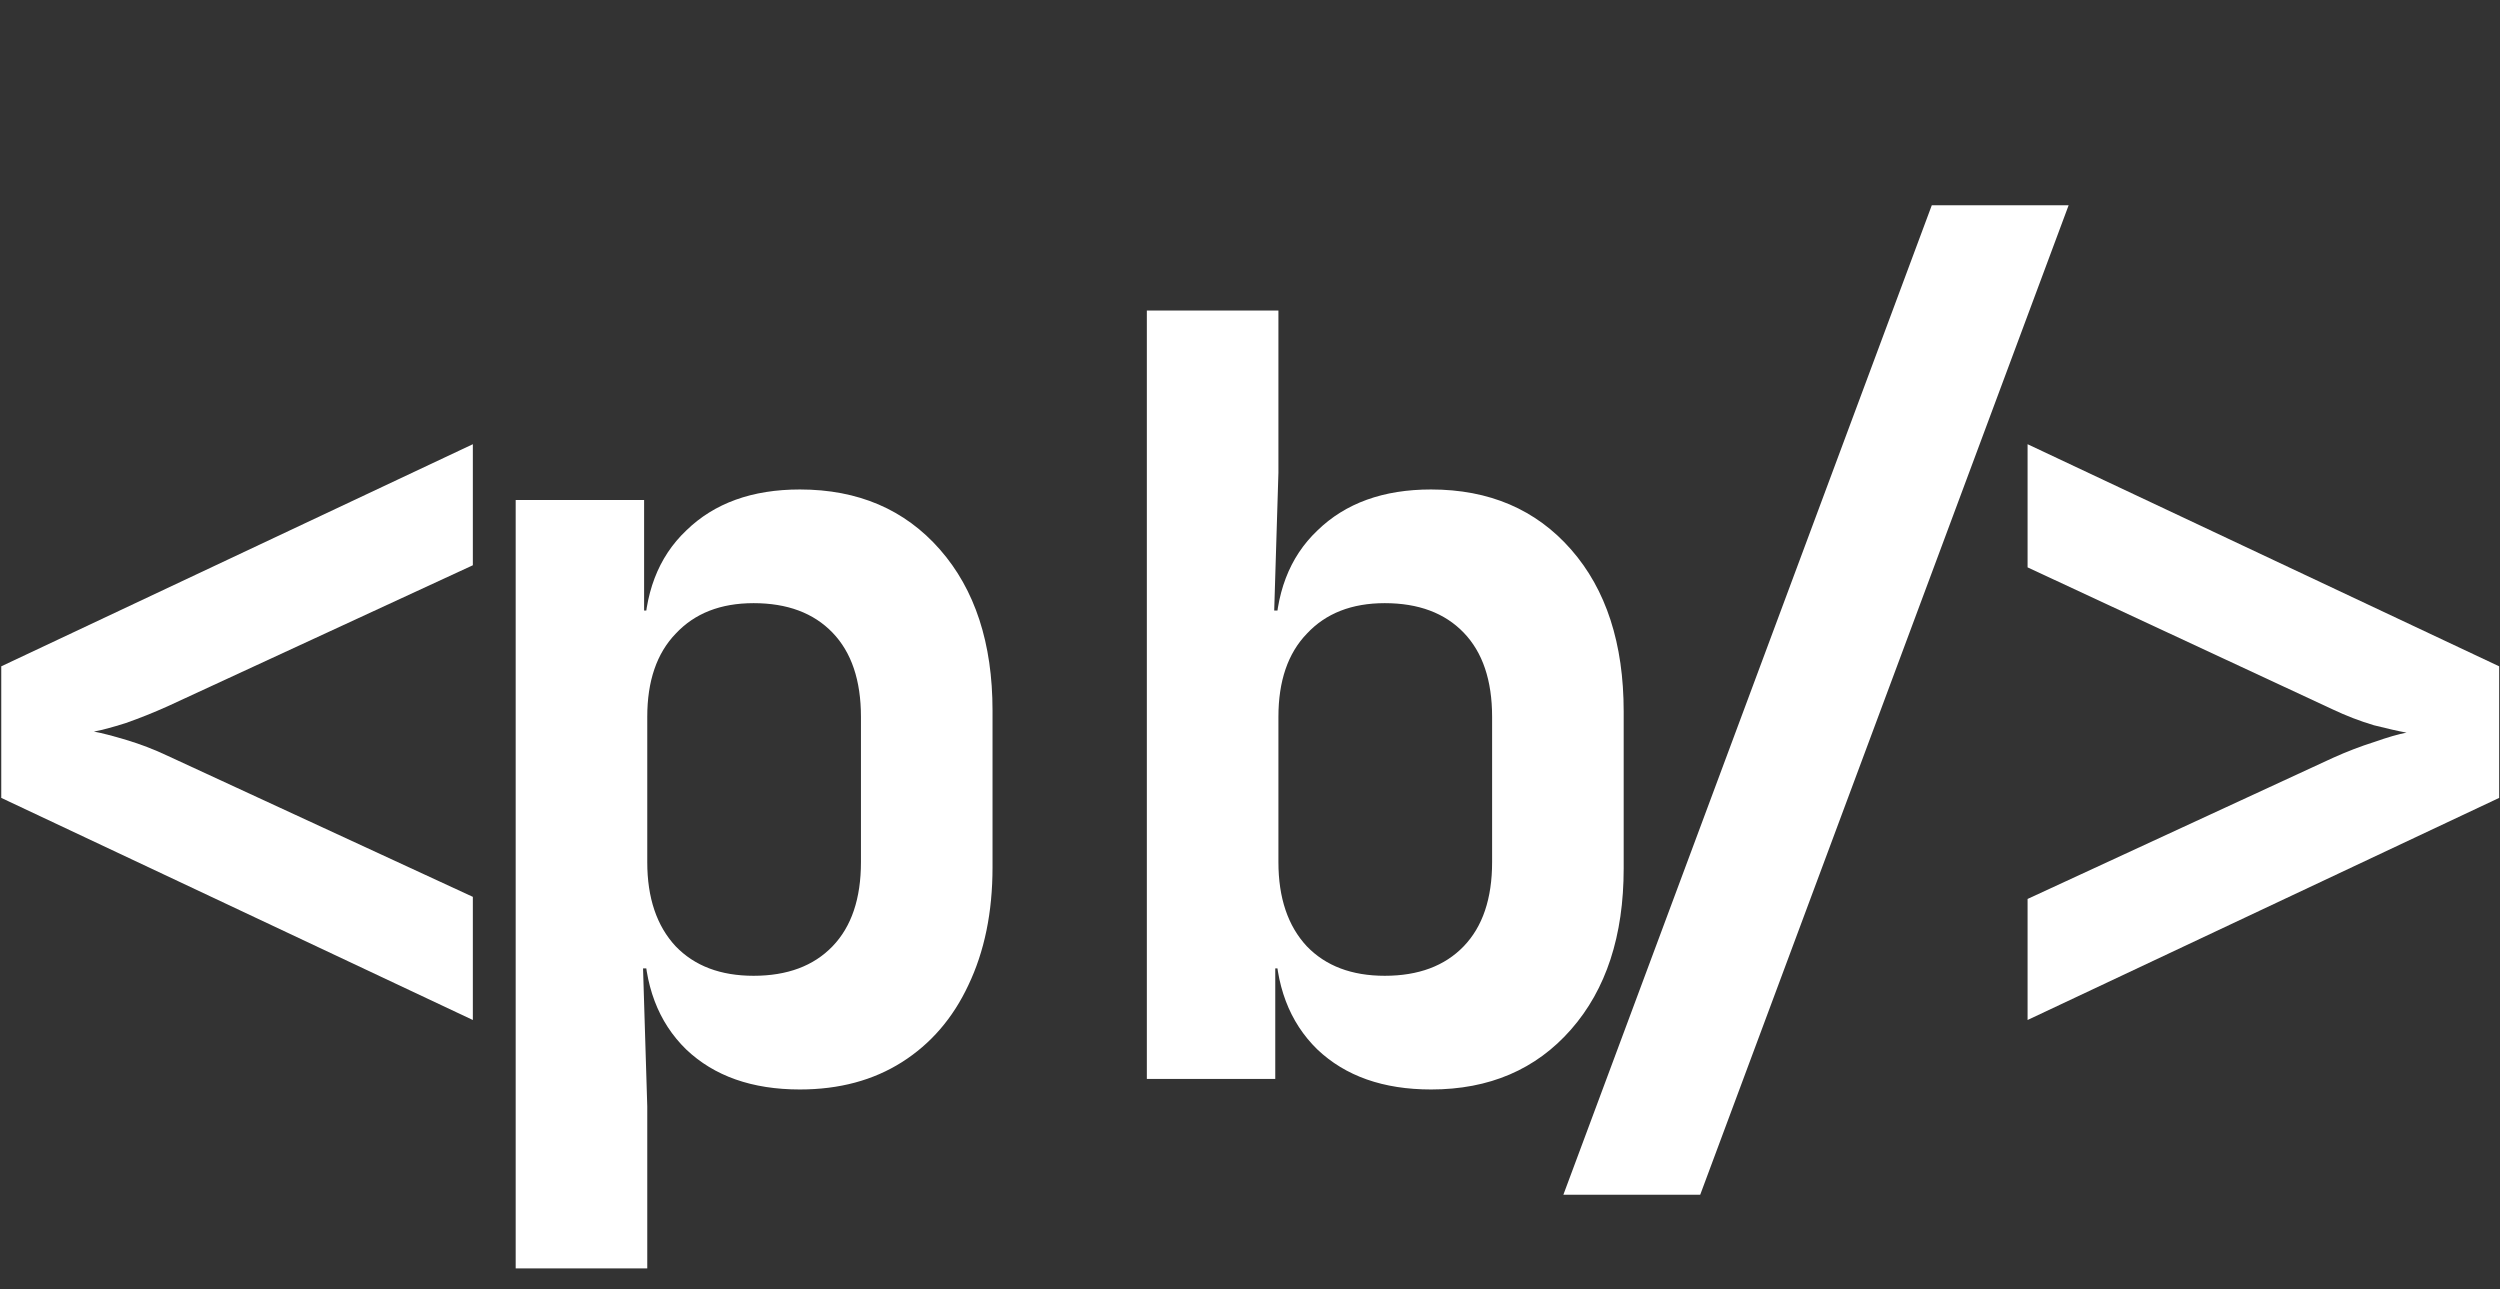 <svg width="95" height="49" viewBox="0 0 95 49" fill="none" xmlns="http://www.w3.org/2000/svg">
<rect x="0" y="0" width="95" height="49" fill="#333333" stroke="none"/>
<path d="M77.048 38.76V34.16L88.648 28.8C89.181 28.56 89.701 28.36 90.208 28.2C90.741 28.013 91.154 27.893 91.448 27.84C91.154 27.787 90.741 27.693 90.208 27.56C89.674 27.4 89.154 27.2 88.648 26.96L77.048 21.56V16.88L94.968 25.32V30.32L77.048 38.76Z" fill="white"/>
<path d="M59.408 45.4L73.408 7.8H78.608L64.608 45.4H59.408Z" fill="white"/>
<path d="M19.596 48.2V19H24.476V23.2H25.596L24.476 24.36C24.476 22.573 25.009 21.173 26.076 20.16C27.142 19.12 28.582 18.6 30.396 18.6C32.609 18.6 34.382 19.36 35.716 20.88C37.049 22.4 37.716 24.44 37.716 27V32.96C37.716 34.667 37.409 36.16 36.796 37.44C36.209 38.693 35.369 39.667 34.276 40.36C33.182 41.053 31.889 41.4 30.396 41.4C28.582 41.4 27.142 40.893 26.076 39.88C25.009 38.84 24.476 37.427 24.476 35.64L25.596 36.8H24.436L24.596 42.04V48.2H19.596ZM28.636 37.08C29.916 37.08 30.916 36.707 31.636 35.96C32.356 35.213 32.716 34.147 32.716 32.76V27.24C32.716 25.853 32.356 24.787 31.636 24.04C30.916 23.293 29.916 22.92 28.636 22.92C27.382 22.92 26.396 23.307 25.676 24.08C24.956 24.827 24.596 25.88 24.596 27.24V32.76C24.596 34.12 24.956 35.187 25.676 35.96C26.396 36.707 27.382 37.08 28.636 37.08ZM54.38 41.4C52.567 41.4 51.127 40.893 50.06 39.88C48.993 38.84 48.46 37.427 48.46 35.64L49.58 36.8H48.46V41H43.58V11.8H48.58V17.96L48.42 23.2H49.58L48.46 24.36C48.46 22.573 48.993 21.173 50.06 20.16C51.127 19.12 52.567 18.6 54.38 18.6C56.593 18.6 58.367 19.36 59.7 20.88C61.033 22.4 61.7 24.453 61.7 27.04V33C61.7 35.56 61.033 37.6 59.7 39.12C58.367 40.64 56.593 41.4 54.38 41.4ZM52.62 37.08C53.9 37.08 54.9 36.707 55.62 35.96C56.34 35.213 56.7 34.147 56.7 32.76V27.24C56.7 25.853 56.34 24.787 55.62 24.04C54.9 23.293 53.9 22.92 52.62 22.92C51.367 22.92 50.38 23.307 49.66 24.08C48.94 24.827 48.58 25.88 48.58 27.24V32.76C48.58 34.12 48.94 35.187 49.66 35.96C50.38 36.707 51.367 37.08 52.62 37.08Z" fill="white"/>
<path d="M17.968 38.76L0.048 30.32V25.32L17.968 16.88V21.48L6.368 26.84C5.834 27.08 5.301 27.293 4.768 27.48C4.261 27.64 3.861 27.747 3.568 27.8C3.861 27.853 4.274 27.96 4.808 28.12C5.341 28.28 5.861 28.48 6.368 28.72L17.968 34.08V38.76Z" fill="white"/>
</svg>

